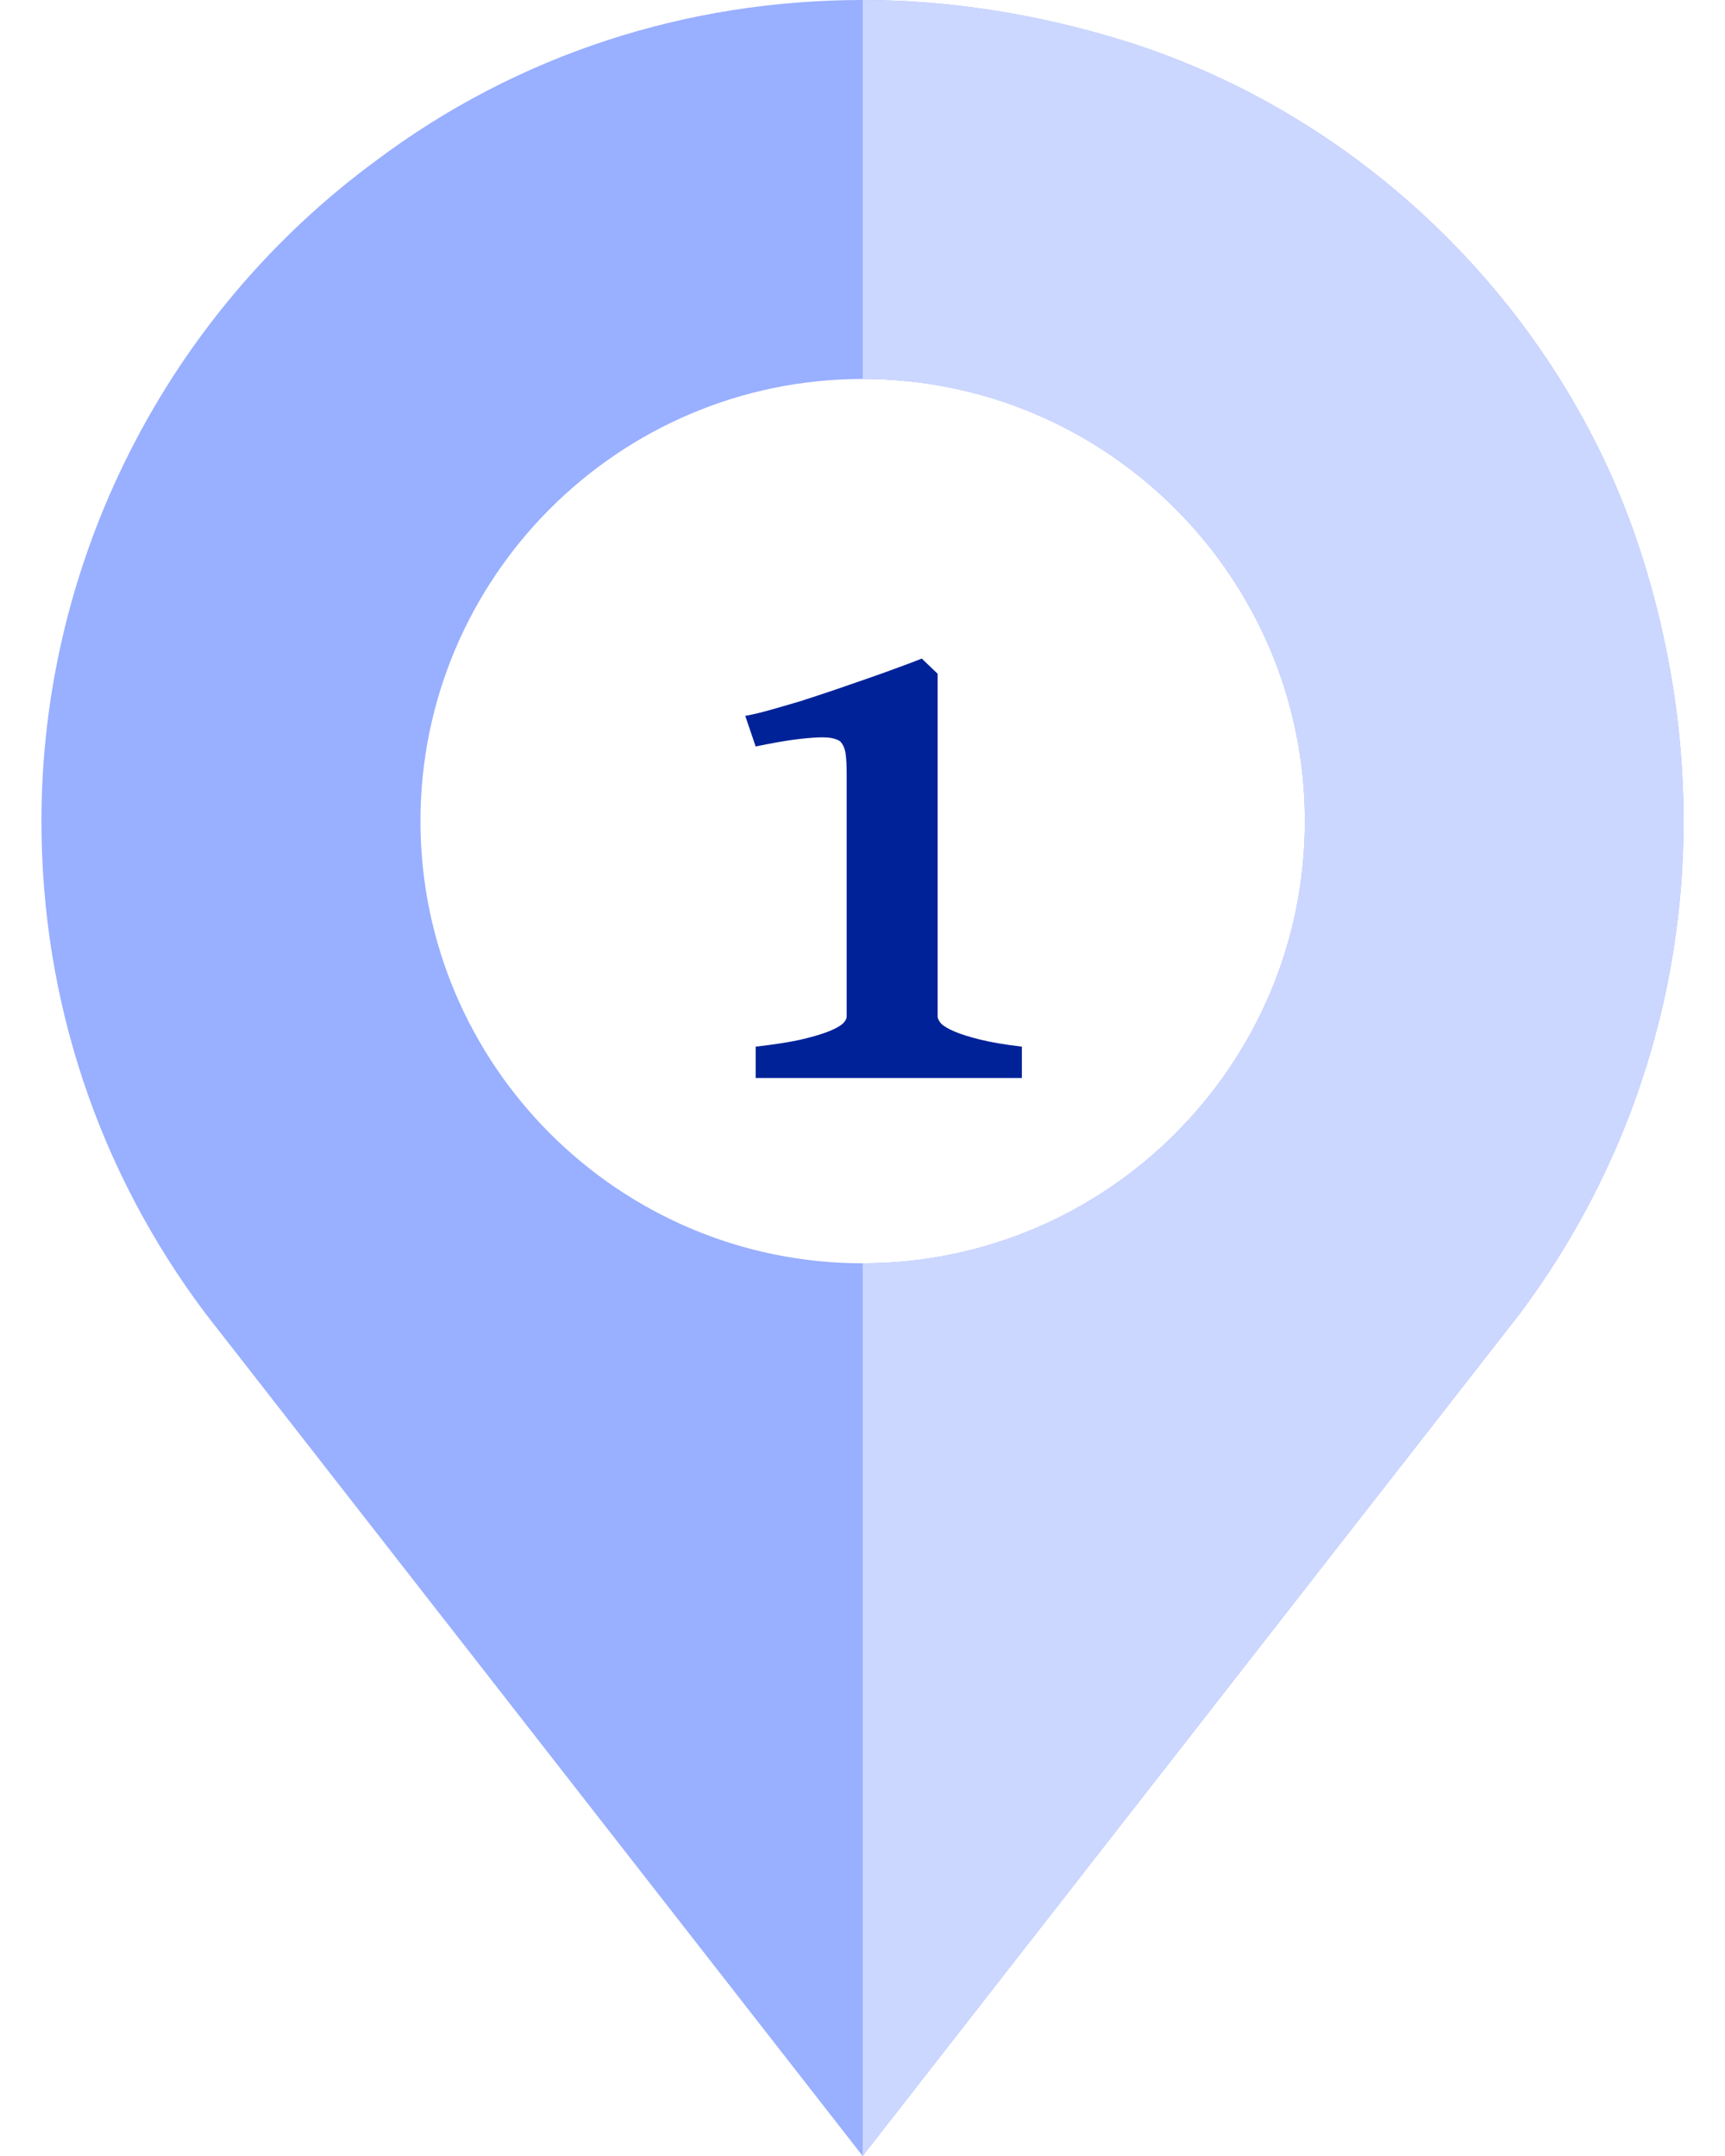 <svg width="40" height="50" viewBox="0 0 40 50" fill="none" xmlns="http://www.w3.org/2000/svg">
<g clip-path="url(#clip0)">
<path d="M38.11 13.008C36.352 7.324 31.723 2.695 26.039 0.938C24.047 0.322 21.996 0 20.004 0C15.932 0 12.006 1.26 8.725 3.721C3.862 7.295 0.961 13.008 0.961 19.043C0.961 23.203 2.28 27.158 4.77 30.469L20.004 50L35.239 30.469C38.959 25.488 40.014 19.131 38.11 13.008ZM20.004 29.297C14.35 29.297 9.75 24.697 9.75 19.043C9.75 13.389 14.35 8.789 20.004 8.789C25.659 8.789 30.258 13.389 30.258 19.043C30.258 24.697 25.659 29.297 20.004 29.297Z" fill="#99AFFF"/>
<path d="M35.239 30.469L20.004 50V29.297C25.659 29.297 30.258 24.697 30.258 19.043C30.258 13.389 25.659 8.789 20.004 8.789V0C21.996 0 24.047 0.322 26.039 0.938C31.723 2.695 36.352 7.324 38.11 13.008C40.014 19.131 38.959 25.488 35.239 30.469Z" fill="#CCD7FF"/>
<path d="M17.523 25V24.273C17.93 24.227 18.268 24.174 18.539 24.117C18.81 24.055 19.026 23.992 19.188 23.93C19.349 23.867 19.463 23.807 19.531 23.75C19.599 23.688 19.633 23.628 19.633 23.57V17.969C19.633 17.76 19.625 17.599 19.609 17.484C19.594 17.37 19.555 17.276 19.492 17.203C19.461 17.172 19.404 17.146 19.32 17.125C19.242 17.104 19.128 17.096 18.977 17.102C18.826 17.107 18.63 17.125 18.391 17.156C18.156 17.188 17.867 17.24 17.523 17.312L17.281 16.602C17.432 16.576 17.62 16.531 17.844 16.469C18.068 16.406 18.31 16.336 18.57 16.258C18.831 16.174 19.099 16.086 19.375 15.992C19.651 15.898 19.914 15.807 20.164 15.719C20.419 15.63 20.651 15.547 20.859 15.469C21.073 15.391 21.245 15.325 21.375 15.273L21.742 15.625V23.57C21.742 23.622 21.771 23.68 21.828 23.742C21.885 23.799 21.987 23.859 22.133 23.922C22.279 23.984 22.477 24.047 22.727 24.109C22.982 24.172 23.305 24.227 23.695 24.273V25H17.523Z" fill="#002299"/>
</g>
<defs>
<clipPath id="clip0">
<rect width="40" height="50" fill="white"/>
</clipPath>
</defs>
</svg>
